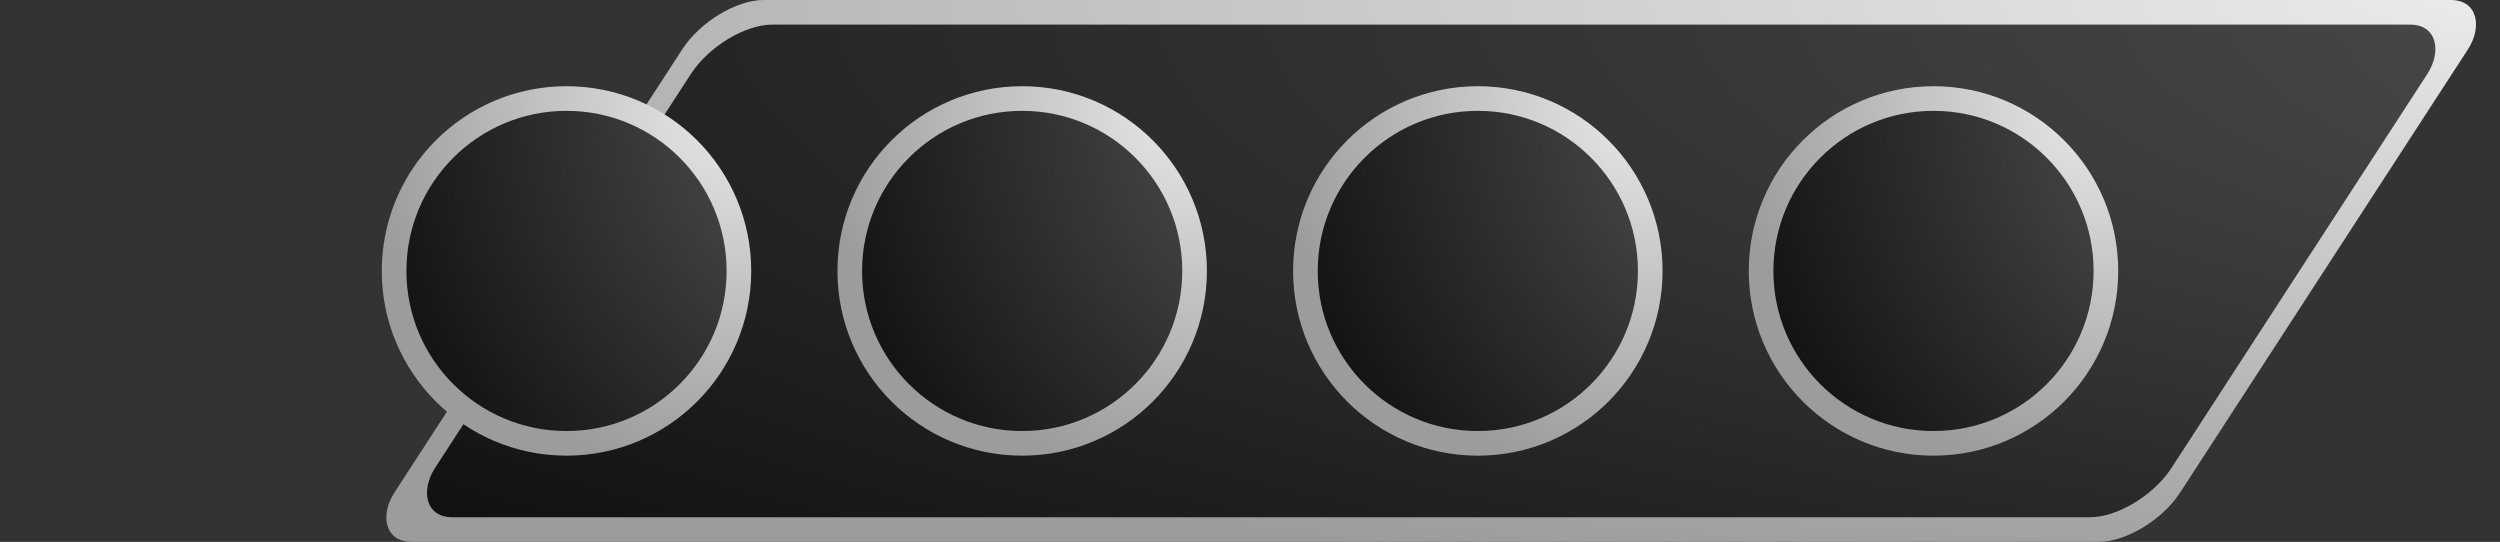 <?xml version="1.0" encoding="utf-8"?>
<svg xmlns="http://www.w3.org/2000/svg" width="203" height="44">
  <rect width="100%" height="100%" fill="#333333" stroke="none"/>
  <defs>
    <radialGradient cx="1.0" cy="0" r="1.1" id="gradientBorder">
      <stop offset="000%" stop-color="#ebebeb"/>
      <stop offset="100%" stop-color="#9c9c9c"/>
    </radialGradient>
    <radialGradient cx="1.5" cy="0" r="2.0" id="gradientBlack">
      <stop offset="000%" stop-color="#ffffff"/>
      <stop offset="010%" stop-color="#555555"/>
      <stop offset="100%" stop-color="#000000"/>
    </radialGradient>
    <rect x="00" y="0" rx="4" width="145" height="44" transform="skewX(+33)" id="rankBarOuterLeft"/>
    <rect x="58" y="0" rx="4" width="145" height="44" transform="skewX(-33)" id="rankBarOuterRight"/>
    <rect x="02" y="2" rx="4" width="141" height="40" transform="skewX(+33)" id="rankBarInnerLeft"/>
    <rect x="60" y="2" rx="4" width="141" height="40" transform="skewX(-33)" id="rankBarInnerRight"/>
    <clipPath id="rankBarOuter">
      <use href="#rankBarOuterLeft"/>
      <use href="#rankBarOuterRight"/>
    </clipPath>
    <clipPath id="rankBarInner">
      <use href="#rankBarInnerLeft"/>
      <use href="#rankBarInnerRight"/>
    </clipPath>
  </defs>
  <rect width="100%" height="100%" fill="url(#gradientBorder)" clip-path="url(#rankBarOuter)"/>
  <rect width="100%" height="100%" fill="url(#gradientBlack)" clip-path="url(#rankBarInner)"/>
  <circle cx="046" cy="22" r="14" fill="url(#gradientBlack)" stroke="url(#gradientBorder)" stroke-width="2"/>
  <circle cx="083" cy="22" r="14" fill="url(#gradientBlack)" stroke="url(#gradientBorder)" stroke-width="2"/>
  <circle cx="120" cy="22" r="14" fill="url(#gradientBlack)" stroke="url(#gradientBorder)" stroke-width="2"/>
  <circle cx="157" cy="22" r="14" fill="url(#gradientBlack)" stroke="url(#gradientBorder)" stroke-width="2"/>
</svg>
